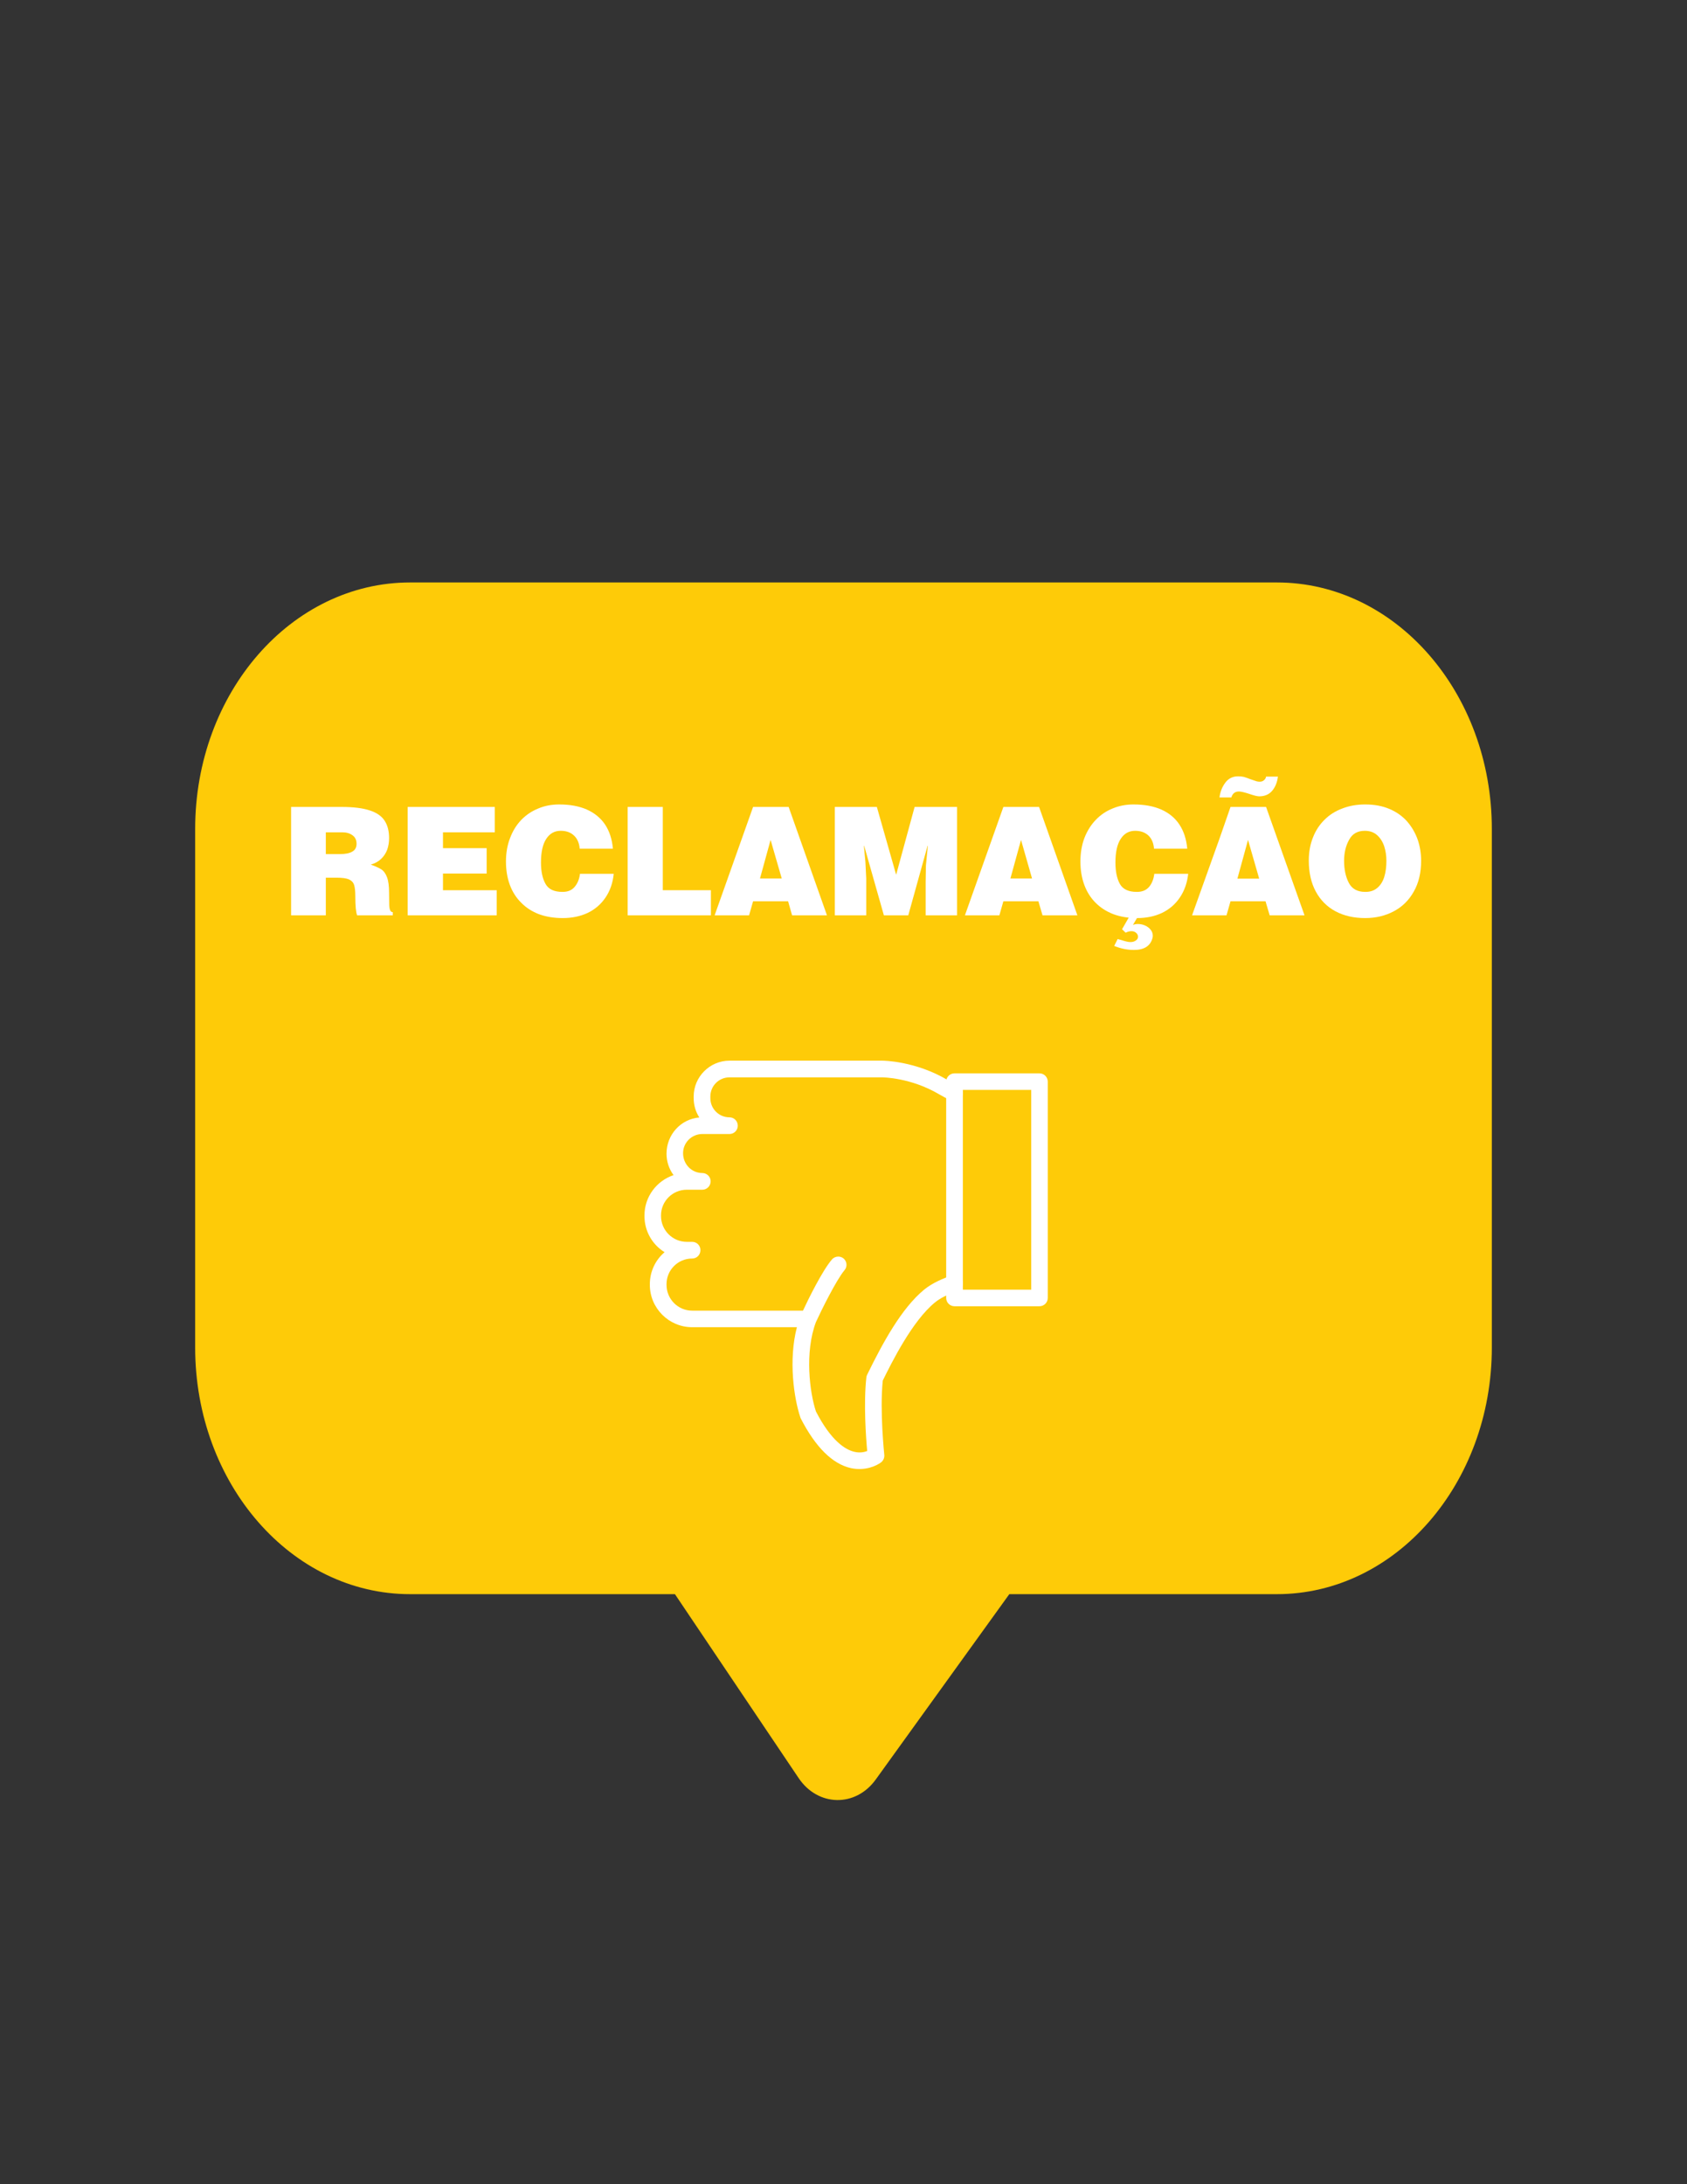 <svg version="1.2" xmlns="http://www.w3.org/2000/svg" viewBox="0 0 1224 1584" width="1224" height="1584">
	<rect x="0" y="0" width="1224" height="1584" fill="#333333" stroke="none"/>
	<title>RECLAMAÇÃO-ai</title>
	<style>
		.s0 { fill: #fecb08 } 
		.s1 { fill: #ffffff } 
	</style>
	<g id="Layer 1">
		<g id="&lt;Group&gt;">
			<g id="&lt;Group&gt;">
				<path id="&lt;Path&gt;" class="s0" d="m926.4 1156.1h-194.1l-96.9 134.4c-14.6 20.3-42 19.8-56-1.1l-89.7-133.3h-192.1c-86.2 0-156-80.1-156-178.9v-376c0-98.8 69.8-178.8 156-178.8h628.8c86.2 0 156 80 156 178.8v376c0 98.8-69.8 178.9-156 178.9z"/>
			</g>
		</g>
		<g id="&lt;Group&gt;">
			<g id="&lt;Group&gt;">
				<path id="&lt;Compound Path&gt;" fill-rule="evenodd" class="s1" d="m692.5 778.4h61.7c3.3 0 6 2.7 6 6v156.9c0 3.3-2.7 6-6 6h-61.7c-3.3 0-6-2.7-6-6v-156.9c0-3.3 2.7-6 6-6zm55.7 12h-49.6v144.9h49.6z"/>
			</g>
			<path id="&lt;Path&gt;" class="s1" d="m467.6 881.9v-0.5c0-13.6 8.9-25.1 21.1-29.2-3.2-4.3-5.1-9.7-5.1-15.5 0-14 10.5-25.2 23.8-26.3-2.6-4-4.1-8.8-4.1-14v-1.2c0-14.3 11.7-26 26-26h110.8c1 0 23.9 0.2 47.4 14 2.2 1.2 4.6 2.6 7.8 4.2 2.9 1.5 4.1 5.1 2.6 8.1-1.5 2.9-5.1 4.1-8.1 2.6-3.4-1.7-6.1-3.2-8.4-4.5-20.6-12.2-41.1-12.3-41.3-12.3h-110.8c-7.7 0-13.9 6.2-13.9 13.9v1.2c0 7.7 6.2 13.9 13.9 13.9 3.3 0 6 2.7 6 6.1 0 3.3-2.7 6-6 6h-19.7c-7.7 0-14 6.2-14 13.9 0 8.1 6.3 14.4 14 14.4 3.3 0 6 2.7 6 6 0 3.4-2.7 6.1-6 6.1h-11.3c-10.3 0-18.7 8.3-18.7 18.6v0.5c0 10.3 8.4 18.7 18.7 18.7h3.9c3.4 0 6 2.7 6 6 0 3.4-2.6 6.1-6 6.1-10.3 0-18.6 8.3-18.6 18.6v0.5c0 10.3 8.3 18.7 18.6 18.7h80.4c3.9-8.4 14.1-29.1 21-37.1 1.2-1.4 2.9-2.1 4.6-2.1 1.3 0 2.7 0.4 3.9 1.4 2.5 2.2 2.8 6 0.6 8.5-6 7.2-16.9 29.3-20.7 37.6-8.3 22-4.5 51.2 0 64.8 11.1 21.5 21.4 27.8 28 29.3 3.9 0.9 7.1 0.2 9.2-0.6-0.9-9.7-2.7-34.7-0.6-53.4q0.1-1.1 0.6-2c11.2-22.9 24.9-48.2 41.4-61.7 6-4.9 14.2-8.3 20-10.2 3.2-1.1 6.6 0.6 7.7 3.8 1 3.1-0.7 6.6-3.8 7.6-7 2.3-12.6 5.2-16.2 8.2-16.3 13.3-31.1 43-37.8 56.6-2.3 22 1.1 53.6 1.1 53.9 0.2 2.1-0.7 4.1-2.3 5.4-3.4 2.6-11.7 6.4-21.9 4.2-13.4-3-25.6-15.1-36.4-36q-0.2-0.4-0.3-0.8c-4.7-14-8.7-41.6-2.5-65.4h-76c-16.9 0-30.7-13.8-30.7-30.7v-0.5c0-9.2 4.1-17.6 10.7-23.2-8.8-5.4-14.6-15.1-14.6-26.2z"/>
		</g>
		<g id="&lt;Group&gt;">
			<path id="&lt;Compound Path&gt;" fill-rule="evenodd" class="s1" d="m244.1 636.5h-7.7v27.3h-25.2v-78.6h36.6q12.8 0 20.4 2.5 7.5 2.4 10.8 7.4 3.3 5 3.3 12.7 0 4.5-1.4 8.5-1.5 3.9-4.5 6.7-3 2.8-7.4 4 5.2 1.9 7.7 3.5 2.6 1.7 4.1 5.7 1.5 3.9 1.5 11.5 0 6 0.1 8.6 0.1 2.6 0.7 3.9 0.6 1.3 1.9 1.3v2.3h-25.9q-1.3-3.5-1.3-13.8 0-5.6-0.9-8.3-0.9-2.7-3.8-4-2.9-1.2-9-1.2zm-7.7-32.9v15.8h10.3q5.9 0 8.9-1.8 3.1-1.7 3.1-5.7 0-4-2.9-6.1-2.9-2.2-7.5-2.2z"/>
			<path id="&lt;Compound Path&gt;" class="s1" d="m360.4 663.8h-64.6v-78.6h63.2v18.4h-37.6v11.5h31.7v18.4h-31.7v12.1h39z"/>
			<path id="&lt;Compound Path&gt;" class="s1" d="m420.6 615.5q-0.5-6.2-4.2-9.6-3.6-3.4-9.6-3.4-6.7 0-10.5 5.9-3.8 5.8-3.8 17.1 0 9.7 3.3 15.5 3.2 5.8 12.2 5.8 5.8 0.1 8.9-3.6 3.2-3.7 3.9-9.5h24.5q-1 9.8-5.9 17.1-4.9 7.3-12.9 11.2-8.1 3.8-18.2 3.8-9.5 0-17.2-2.8-7.6-2.9-12.9-8.3-5.5-5.4-8.3-13-2.8-7.6-2.8-16.9 0-9.4 3-17.1 2.9-7.7 8.2-13.2 5.3-5.4 12.3-8.2 6.9-2.9 15.1-2.9 11.7 0 20.1 3.7 8.5 3.8 13.3 11 4.7 7.2 5.6 17.4z"/>
			<path id="&lt;Compound Path&gt;" class="s1" d="m515.8 663.8h-60.4v-78.6h25.5v60.4h34.9z"/>
			<path id="&lt;Compound Path&gt;" fill-rule="evenodd" class="s1" d="m543.5 663.8h-25l27.9-78.6h25.8l27.8 78.6h-25.3l-2.9-10.2h-25.4zm23.7-26.7l-8.1-28-7.7 28z"/>
			<path id="&lt;Compound Path&gt;" class="s1" d="m628.5 663.8h-22.8v-78.6h30.5l14 49.2 13.4-49.2h30.8v78.6h-22.8v-24.1l0.2-12.1 1.4-14.2h-0.2l-14 50.4h-17.7l-14.3-50.4h-0.2l1.1 11.8 0.6 12z"/>
			<path id="&lt;Compound Path&gt;" fill-rule="evenodd" class="s1" d="m725.1 663.8h-25l27.9-78.6h25.9l27.8 78.6h-25.3l-3-10.2h-25.4zm23.7-26.7l-8-28-7.7 28z"/>
			<path id="&lt;Compound Path&gt;" class="s1" d="m837.3 615.5q-0.5-6.2-4.1-9.6-3.7-3.4-9.6-3.4-6.7 0-10.5 5.9-3.8 5.8-3.8 17.1 0 9.7 3.2 15.5 3.2 5.8 12.2 5.8 5.8 0.1 9-3.6 3.1-3.7 3.8-9.5h24.6q-1.1 9.8-6 17.1-4.9 7.3-12.9 11.2-8 3.8-18.2 3.8-9.5 0-17.1-2.8-7.6-2.9-13-8.3-5.4-5.4-8.2-13-2.8-7.6-2.8-16.9 0-9.4 2.9-17.1 3-7.7 8.3-13.2 5.2-5.4 12.2-8.2 7-2.9 15.1-2.9 11.8 0 20.2 3.7 8.5 3.8 13.2 11 4.7 7.2 5.6 17.4zm-26.4 65.5q0.9 0.2 2.9 0.8 2.1 0.7 3.5 1 1.5 0.4 2.9 0.4 2.5 0 4.1-1.3 1.4-1 1.4-2.6 0-1.6-1.4-2.8-1.3-1.2-3.4-1.2-2 0-4.2 1.1l-2.6-2.5 5.8-10.1h6.2l-4.1 7q1.5-0.7 3.6-0.7 2.6 0 5 1 2.6 1.1 4.2 3.1 1.6 1.9 1.6 4.4 0 1-0.3 2-2.4 8.3-13.4 8.3-7.1 0-14.3-2.9z"/>
			<path id="&lt;Compound Path&gt;" fill-rule="evenodd" class="s1" d="m864.9 663.8l19.9-55.6 8-23h25.8l19.9 56.1 8 22.5h-25.3l-3-10.2h-25.4l-2.9 10.2zm62.3-100.6q-0.8 6.3-4.2 10.3-3.4 4-9.4 4-2.1 0-7.3-1.8-5.2-1.7-7.4-1.7-4.2 0-5.5 4.3h-8.6q0.8-6.2 4.3-10.8 3.4-4.5 9.2-4.5 2.3 0 4.1 0.4 1.8 0.5 4.6 1.6 2.8 1 4.7 1.6 1.2 0.3 2.2 0.3 2 0 3.2-1.1 1.3-1.1 1.5-2.6zm-21.7 45.9l-7.7 28.1h15.8z"/>
			<path id="&lt;Compound Path&gt;" fill-rule="evenodd" class="s1" d="m1008.2 586.7q7.7 3.3 12.8 9.1 5 5.8 7.6 13.1 2.5 7.3 2.5 15.4 0 13-5.4 22.4-5.3 9.4-14.5 14.2-9.2 4.9-20.7 4.9-12.3 0-21.5-4.9-9.2-4.9-14.3-14.3-5.1-9.4-5.1-22.5 0-9.2 3-16.7 2.9-7.5 8.4-12.9 5.4-5.4 13-8.2 7.5-2.9 16.5-2.9 10 0 17.7 3.3zm-29.4 22.4q-3.6 6.5-3.6 15.2 0 9.3 3.4 15.9 3.4 6.6 11.9 6.6 5.2 0.1 8.7-2.8 3.5-2.9 5.1-7.9 1.6-5.1 1.6-11.8 0-5.6-1.6-10.6-1.7-5-5.2-8.1-3.5-3.1-8.9-3.1-7.9 0-11.4 6.6z"/>
		</g>
	</g>
</svg>